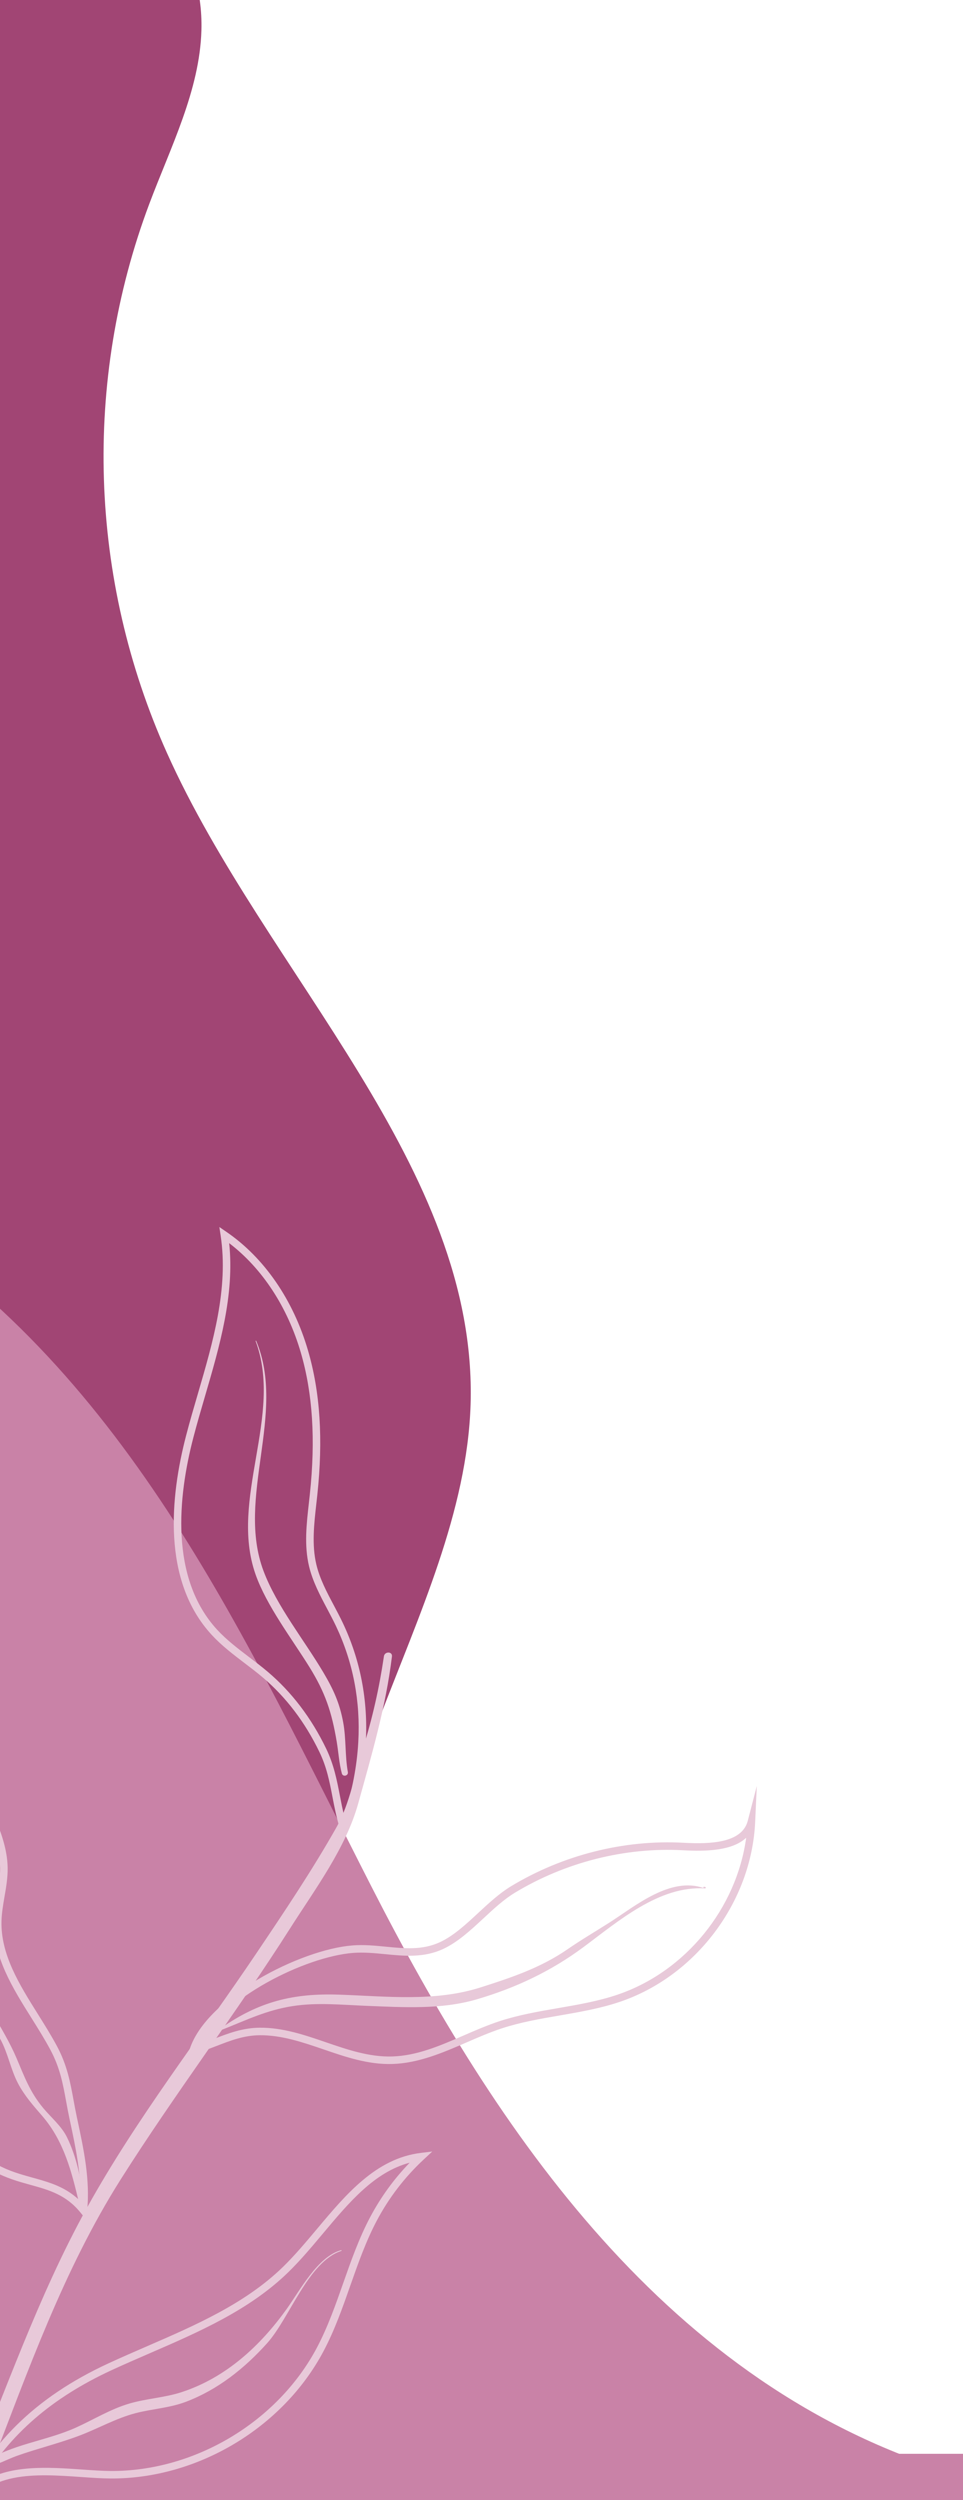 <svg width="104" height="270" viewBox="0 0 104 270" fill="none" xmlns="http://www.w3.org/2000/svg">
<g clip-path="url(#clip0)">
<path d="M42.802 275.466C47.517 267.589 52.58 259.237 51.844 250.357C50.904 238.991 40.781 229.887 37.139 218.955C29.757 196.794 50.117 174.751 50.822 151.663C51.609 126.03 28.712 105.153 18.025 81.299C9.617 62.539 8.932 41.179 16.118 22.033C18.432 15.864 21.565 9.77 21.753 3.28C21.816 1.111 21.514 -0.99 20.903 -3H-5.425V377.818C8.885 342.795 22.994 308.537 42.802 275.466V275.466Z" fill="#A14574"/>
<path d="M-12.378 131.737C14.188 148.738 26.674 177.433 40.132 203.772C53.588 230.112 72.061 257.732 103.151 267.105C120.984 272.483 141.334 271.185 157.681 279.441C163.49 282.372 169.528 286.313 171.878 291.832H-22V128C-18.401 128.748 -15.139 129.969 -12.378 131.737Z" fill="#C982A7"/>
<path d="M2.239 430.145C28.805 412.607 61.95 424.892 75.408 397.721C88.864 370.55 107.337 342.057 138.427 332.388C200.829 312.975 191.195 279.998 186.495 264.994H-7.383V434C-3.783 433.229 -0.521 431.969 2.239 430.145Z" fill="#C982A7"/>
<path d="M37.108 198.698L36.743 197.575C36.345 196.348 36.121 195.179 35.904 194.045C35.586 192.398 35.287 190.842 34.495 189.202C32.943 185.985 30.885 183.278 28.383 181.158C27.749 180.617 27.067 180.101 26.407 179.6C25.189 178.671 23.926 177.711 22.86 176.552C17.465 170.694 18.383 161.616 20.099 155.03C20.489 153.527 20.935 152.002 21.367 150.525C23.001 144.935 24.692 139.154 23.829 133.435L23.689 132.51L24.46 133.039C28.547 135.84 31.671 140.385 33.262 145.838C34.579 150.346 34.908 155.444 34.27 161.431L34.163 162.395C33.918 164.577 33.661 166.836 34.163 168.953C34.531 170.504 35.306 171.967 36.059 173.38C36.391 174.009 36.725 174.638 37.027 175.277C38.927 179.291 39.758 183.637 39.504 188.201C39.331 191.277 38.659 194.434 37.512 197.59L37.108 198.698ZM24.75 134.253C25.339 139.834 23.719 145.379 22.148 150.753C21.718 152.224 21.273 153.744 20.885 155.235C19.217 161.623 18.313 170.416 23.456 176.005C24.474 177.108 25.707 178.046 26.9 178.954C27.567 179.459 28.257 179.986 28.91 180.538C31.5 182.733 33.625 185.528 35.227 188.847C36.063 190.584 36.387 192.267 36.701 193.893C36.839 194.611 36.98 195.346 37.166 196.097C38.032 193.421 38.545 190.758 38.692 188.155C38.942 183.73 38.134 179.514 36.294 175.626C35.996 174.996 35.668 174.378 35.342 173.761C34.567 172.301 33.767 170.791 33.373 169.14C32.838 166.885 33.105 164.557 33.359 162.304L33.464 161.346C34.09 155.466 33.769 150.468 32.485 146.067C31.044 141.135 28.316 136.974 24.75 134.253V134.253Z" fill="#E8C9D9"/>
<path d="M20.256 221.986L20.495 221.267C22.32 215.714 32.436 210.532 38.068 210.094C39.294 209.995 40.508 210.117 41.68 210.231C43.703 210.426 45.616 210.615 47.489 209.752C48.964 209.078 50.333 207.807 51.653 206.578C52.771 205.543 53.926 204.47 55.173 203.713C60.773 200.325 67.39 198.653 73.806 199.006C76.712 199.169 80.133 199.041 80.757 196.633L81.731 192.877L81.555 196.754C81.164 205.399 75.17 213.385 66.975 216.174C64.843 216.899 62.598 217.285 60.428 217.661C58.36 218.016 56.221 218.385 54.215 219.044C52.924 219.467 51.636 220.024 50.39 220.567C47.841 221.671 45.204 222.816 42.364 222.898C39.751 222.974 37.307 222.134 34.947 221.322C32.722 220.563 30.425 219.773 28.055 219.792C26.346 219.805 24.91 220.36 23.392 220.949C22.619 221.246 21.821 221.555 20.987 221.785L20.256 221.986V221.986ZM73.759 199.817C67.507 199.474 61.055 201.104 55.595 204.408C54.415 205.122 53.292 206.164 52.206 207.175C50.837 208.446 49.421 209.76 47.829 210.491C45.754 211.446 43.645 211.238 41.601 211.038C40.464 210.928 39.286 210.812 38.131 210.902C32.973 211.304 23.933 215.781 21.574 220.755C22.091 220.581 22.599 220.383 23.099 220.192C24.617 219.602 26.191 218.993 28.048 218.979C30.558 218.959 32.924 219.771 35.209 220.556C37.506 221.343 39.878 222.158 42.339 222.086C45.025 222.008 47.474 220.945 50.067 219.822C51.331 219.272 52.637 218.706 53.96 218.27C56.025 217.595 58.193 217.222 60.29 216.86C62.429 216.491 64.641 216.109 66.714 215.403C74.042 212.91 79.542 206.099 80.584 198.468C79.069 199.88 76.244 199.956 73.759 199.817V199.817Z" fill="#E8C9D9"/>
<path d="M9.313 239.712L8.69 238.942C7.137 237.013 5.256 236.494 3.263 235.945C1.986 235.59 0.662 235.222 -0.679 234.481C-1.118 234.237 -1.734 233.836 -2.013 233.172C-2.248 232.597 -2.173 231.99 -2.104 231.454C-2.082 231.278 -2.06 231.102 -2.047 230.93C-1.917 228.912 -3.331 227.303 -4.83 225.601C-5.366 224.989 -5.923 224.36 -6.397 223.711C-8.172 221.275 -8.872 218.27 -9.242 216.221C-11.14 205.735 -8.732 194.709 -2.631 185.968L-1.937 186.385C-2.899 188.26 -2.765 190.716 -1.522 193.893C-1.328 194.389 -1.122 194.882 -0.916 195.378C-0.072 197.403 0.8 199.498 0.827 201.744C0.838 202.794 0.661 203.831 0.486 204.833C0.34 205.695 0.186 206.586 0.161 207.456C0.063 211.085 2.109 214.347 4.086 217.502C4.787 218.623 5.515 219.784 6.14 220.948C7.249 223.014 7.586 224.856 7.944 226.808C8.051 227.39 8.162 227.989 8.295 228.62L8.373 228.983C9.045 232.137 9.743 235.4 9.411 238.727L9.313 239.712V239.712ZM4.585 235.476C6.039 235.912 7.419 236.472 8.669 237.705C8.787 234.821 8.173 231.944 7.579 229.153L7.501 228.79C7.365 228.153 7.254 227.544 7.146 226.954C6.785 224.984 6.472 223.284 5.423 221.333C4.811 220.192 4.092 219.042 3.397 217.933C1.355 214.676 -0.756 211.308 -0.649 207.433C-0.624 206.504 -0.467 205.586 -0.313 204.694C-0.138 203.684 0.026 202.73 0.014 201.751C-0.009 199.666 -0.852 197.644 -1.667 195.692C-1.873 195.19 -2.083 194.692 -2.28 194.189C-3.118 192.04 -3.479 190.183 -3.359 188.578C-8.3 196.76 -10.151 206.643 -8.444 216.078C-7.877 219.208 -7.018 221.482 -5.739 223.234C-5.287 223.851 -4.745 224.468 -4.219 225.066C-2.679 226.817 -1.085 228.628 -1.238 230.983C-1.251 231.173 -1.272 231.363 -1.297 231.557C-1.358 232.036 -1.417 232.486 -1.262 232.858C-1.126 233.187 -0.815 233.479 -0.285 233.77C0.971 234.466 2.247 234.818 3.479 235.162C3.853 235.264 4.223 235.367 4.585 235.476V235.476Z" fill="#E8C9D9"/>
<path d="M-3.78 271.584L-4.525 271.262C-1.378 264 3.768 258.913 11.669 255.248C13.059 254.605 14.493 253.982 15.883 253.378C21.093 251.117 26.478 248.783 30.547 244.825C31.831 243.574 33.056 242.114 34.243 240.7C37.378 236.96 40.618 233.09 45.442 232.501L46.684 232.349L45.769 233.201C43.714 235.111 42.005 237.338 40.691 239.818C39.517 242.036 38.665 244.462 37.84 246.808C37.005 249.189 36.142 251.649 34.936 253.921C30.549 262.196 21.312 267.716 11.951 267.661C10.987 267.657 9.925 267.582 8.805 267.505C3.888 267.159 -1.686 266.771 -3.774 271.578C-3.777 271.578 -3.777 271.581 -3.78 271.584V271.584ZM44.245 233.557C40.441 234.569 37.724 237.808 34.863 241.223C33.667 242.65 32.427 244.128 31.111 245.407C26.938 249.468 21.483 251.833 16.206 254.123C14.821 254.724 13.39 255.344 12.009 255.983C5.603 258.956 1.055 262.882 -2.055 268.179C0.878 266.136 5.204 266.438 8.863 266.693C9.969 266.771 11.015 266.843 11.953 266.851C21.023 266.902 29.971 261.555 34.219 253.543C35.394 251.321 36.249 248.892 37.073 246.541C37.909 244.165 38.772 241.709 39.975 239.439C41.119 237.278 42.553 235.305 44.245 233.557V233.557Z" fill="#E8C9D9"/>
<path d="M-3.985 202.671C-3.784 205.491 -4.464 208.378 -3.908 211.191C-3.238 214.606 -1.61 217.204 0.031 220.204C0.867 221.734 1.155 223.497 1.949 225.001C2.643 226.318 3.594 227.393 4.556 228.504C6.917 231.239 7.741 234.546 8.554 237.981C8.592 238.152 8.843 238.122 8.853 237.95C8.965 235.712 8.201 232.771 7.222 230.789C6.642 229.608 5.504 228.66 4.685 227.676C3.223 225.926 2.638 224.268 1.777 222.246C0.324 218.84 -2.051 216.029 -3.004 212.369C-3.831 209.198 -3.38 205.863 -3.943 202.667C-3.947 202.643 -3.988 202.647 -3.985 202.671Z" fill="#E8C9D9"/>
<path d="M36.84 243.004C34.321 243.674 32.395 247.351 30.977 249.333C28.105 253.344 24.419 256.752 19.648 258.325C17.801 258.935 15.824 259.023 13.969 259.569C11.912 260.176 10.152 261.282 8.211 262.159C4.995 263.616 1.271 263.944 -1.688 265.911C-1.942 266.081 -1.799 266.427 -1.506 266.392C-0.35 266.258 0.74 265.599 1.836 265.211C4.052 264.425 6.346 263.874 8.546 263.043C10.6 262.27 12.502 261.166 14.638 260.607C16.415 260.144 18.311 260.046 20.053 259.388C23.514 258.082 26.407 255.77 28.854 253.046C31.285 250.334 33.294 244.235 36.86 243.087C36.913 243.07 36.896 242.988 36.84 243.004V243.004Z" fill="#E8C9D9"/>
<path d="M76.011 203.902C72.386 202.634 68.626 205.83 65.808 207.63C64.312 208.584 62.772 209.485 61.309 210.495C58.396 212.507 55.252 213.559 51.898 214.628C46.958 216.199 41.77 215.588 36.655 215.41C31.657 215.235 27.979 216.165 23.927 218.988C23.813 219.069 23.901 219.232 24.03 219.179C26.631 218.147 28.789 217.081 31.62 216.643C34.262 216.234 36.943 216.515 39.605 216.619C43.588 216.773 47.645 217.042 51.499 215.912C55.692 214.681 59.504 212.878 62.989 210.292C66.743 207.51 71.175 203.619 76.139 203.94C76.229 203.947 76.252 203.807 76.165 203.782C76.126 203.775 76.09 203.764 76.054 203.756C75.959 203.732 75.918 203.869 76.011 203.902V203.902Z" fill="#E8C9D9"/>
<path d="M27.605 144.827C30.606 152.85 24.741 161.867 27.594 170.013C28.783 173.403 31.513 176.964 33.405 180.012C35.135 182.799 35.823 184.881 36.367 188.107C36.557 189.25 36.621 190.409 36.915 191.517C37.027 191.935 37.646 191.782 37.566 191.36C37.25 189.638 37.393 187.771 37.061 185.991C36.676 183.918 36.026 182.481 34.923 180.615C32.862 177.13 29.894 173.459 28.467 169.678C25.468 161.732 30.958 152.689 27.667 144.801C27.651 144.769 27.592 144.791 27.605 144.827V144.827Z" fill="#E8C9D9"/>
<path d="M41.462 178.867C40.952 182.317 40.228 185.547 39.181 188.871C38.336 191.553 37.75 194.832 36.365 197.288C33.748 201.933 30.7 206.466 27.715 210.902C21.605 219.988 14.748 228.759 9.41 238.391C4.055 248.063 0.547 258.456 -3.698 268.558C-8.128 279.104 -10.943 290.882 -13.076 302.075C-13.121 302.296 -12.791 302.409 -12.732 302.179C-9.632 290.209 -5.569 278.278 -1.115 266.759C3.006 256.091 6.861 245.127 13.035 235.363C18.894 226.102 25.49 217.439 31.349 208.223C34.032 204.006 37.349 199.582 38.691 194.745C40.155 189.462 41.662 184.345 42.329 178.888C42.397 178.328 41.542 178.325 41.462 178.867V178.867Z" fill="#E8C9D9"/>
</g>
<defs>
<clipPath id="clip0">
<rect width="104" height="270" fill="white"/>
</clipPath>
</defs>
</svg>
